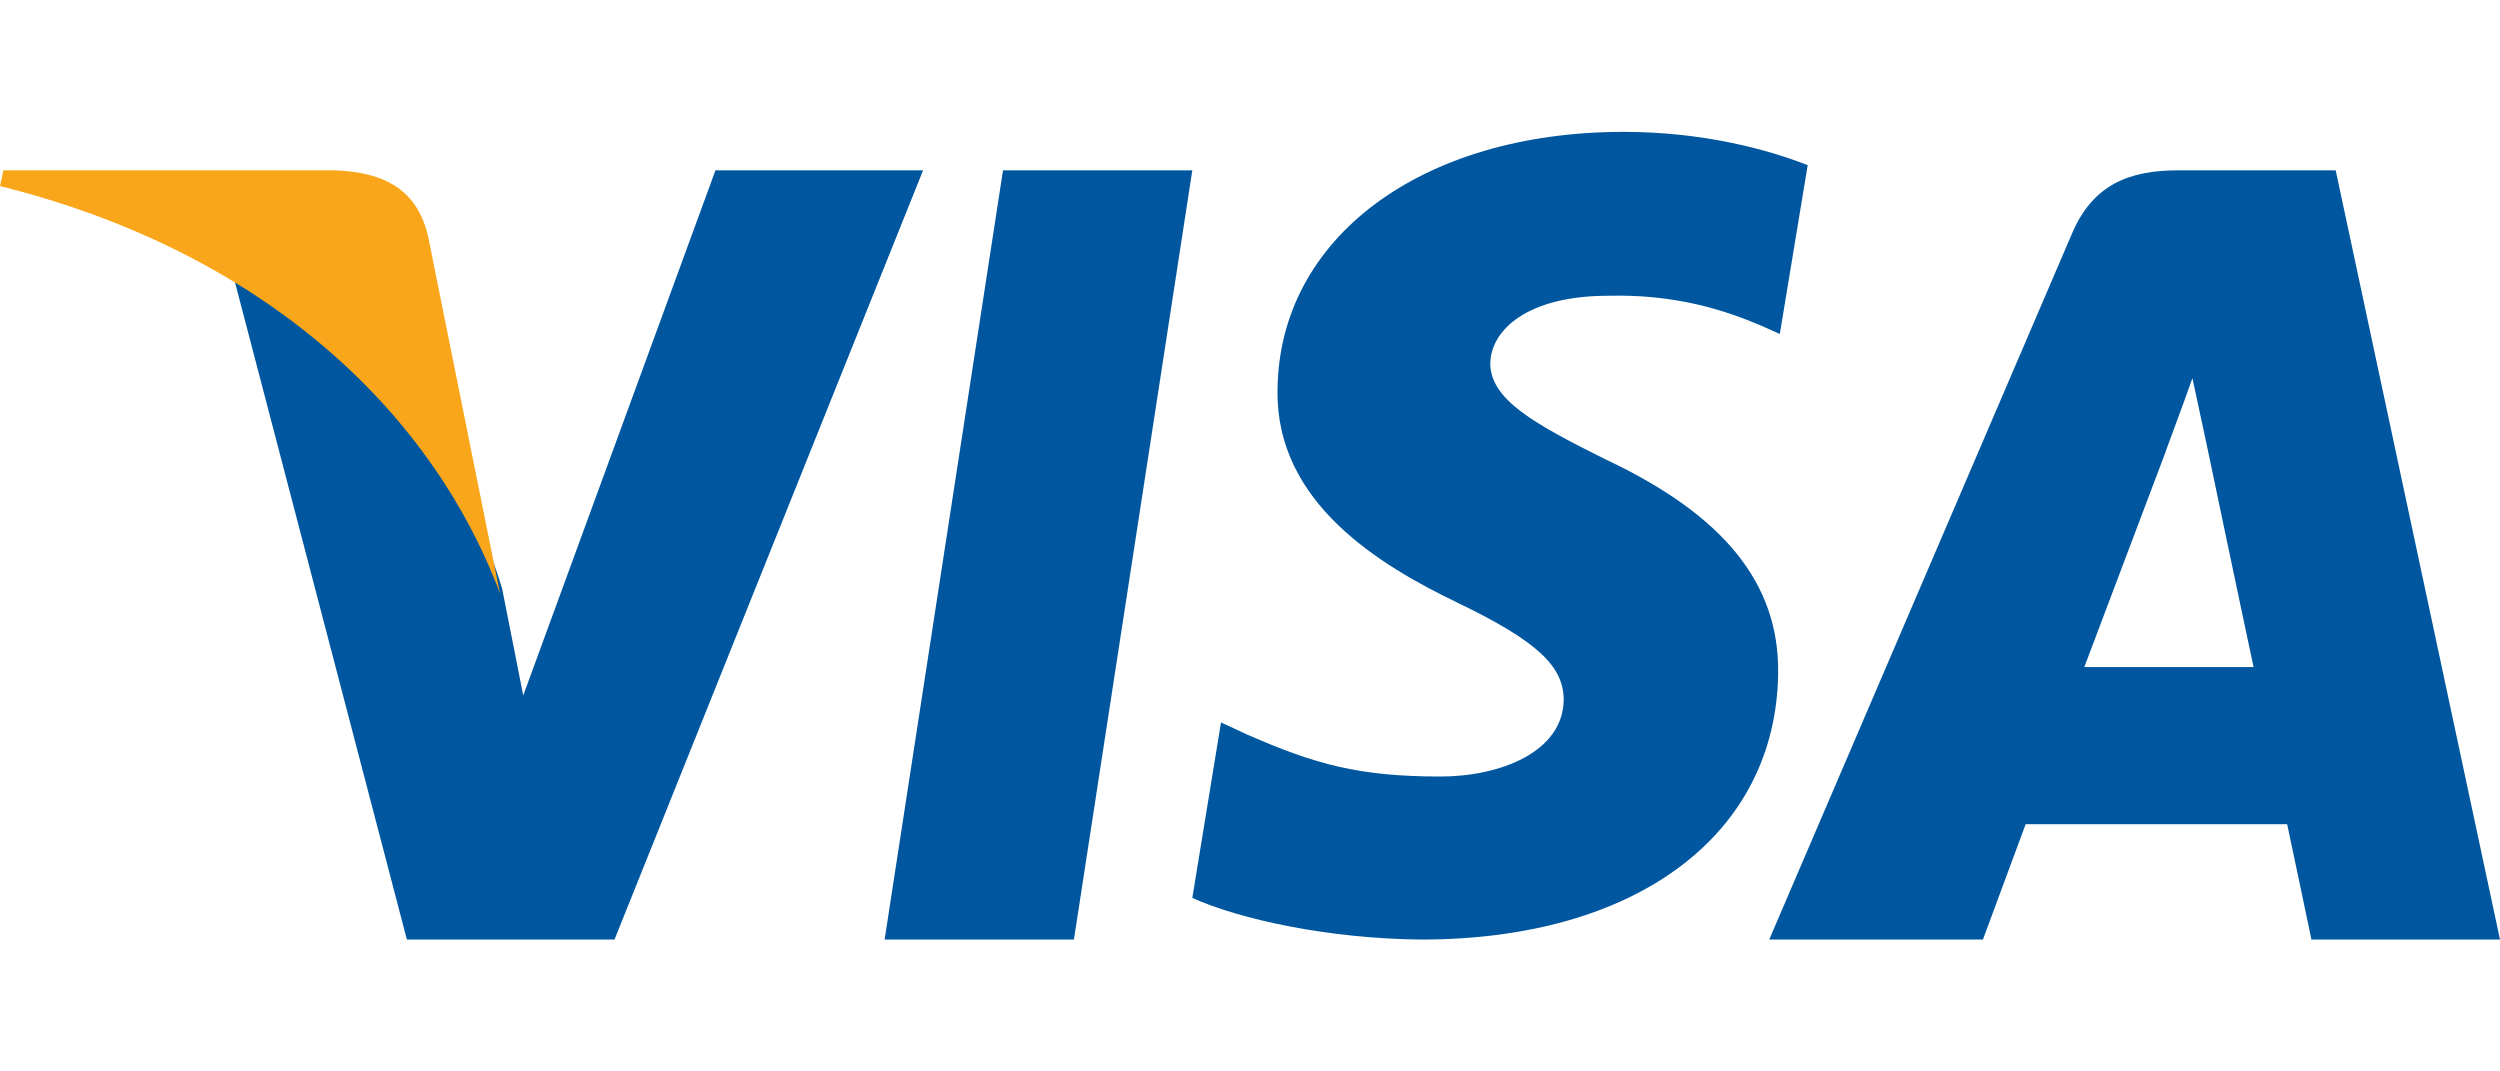 <svg xmlns="http://www.w3.org/2000/svg" width="35" height="15" viewBox="0 0 65 21">
    <g fill="none" fill-rule="nonzero">
        <path fill="#00579F" d="M27.922 21H23l3.078-20H31zM47 .865C45.948.455 44.28 0 42.216 0c-5.267 0-8.977 2.768-9 6.725-.043 2.92 2.656 4.542 4.675 5.515 2.064.995 2.765 1.645 2.765 2.531-.02 1.362-1.667 1.99-3.203 1.99-2.13 0-3.27-.324-5.004-1.081l-.703-.325L31 19.918c1.251.562 3.556 1.06 5.949 1.082 5.596 0 9.24-2.725 9.283-6.942.021-2.315-1.404-4.088-4.477-5.537-1.866-.93-3.008-1.557-3.008-2.509.022-.865.966-1.751 3.072-1.751 1.734-.043 3.008.367 3.973.778l.483.216L47 .865zM54.192 13.915c.436-1.15 2.114-5.596 2.114-5.596-.022.043.435-1.17.697-1.915l.37 1.724s1.003 4.787 1.22 5.787h-4.4zM60.728 1h-4.095c-1.263 0-2.223.361-2.768 1.66L46 21h5.556l1.111-3h6.799c.152.702.631 3 .631 3H65L60.728 1zM18.602 1l-4.998 13.653-.547-2.77C12.133 8.69 9.235 5.218 6 3.492L10.579 21h5.398L24 1h-5.398z"/>
        <path fill="#FAA61A" d="M8.703 1H.088L0 1.409C6.72 3.088 11.171 7.135 13 12l-1.873-9.3C10.82 1.41 9.871 1.044 8.703 1z"/>
    </g>
</svg>
